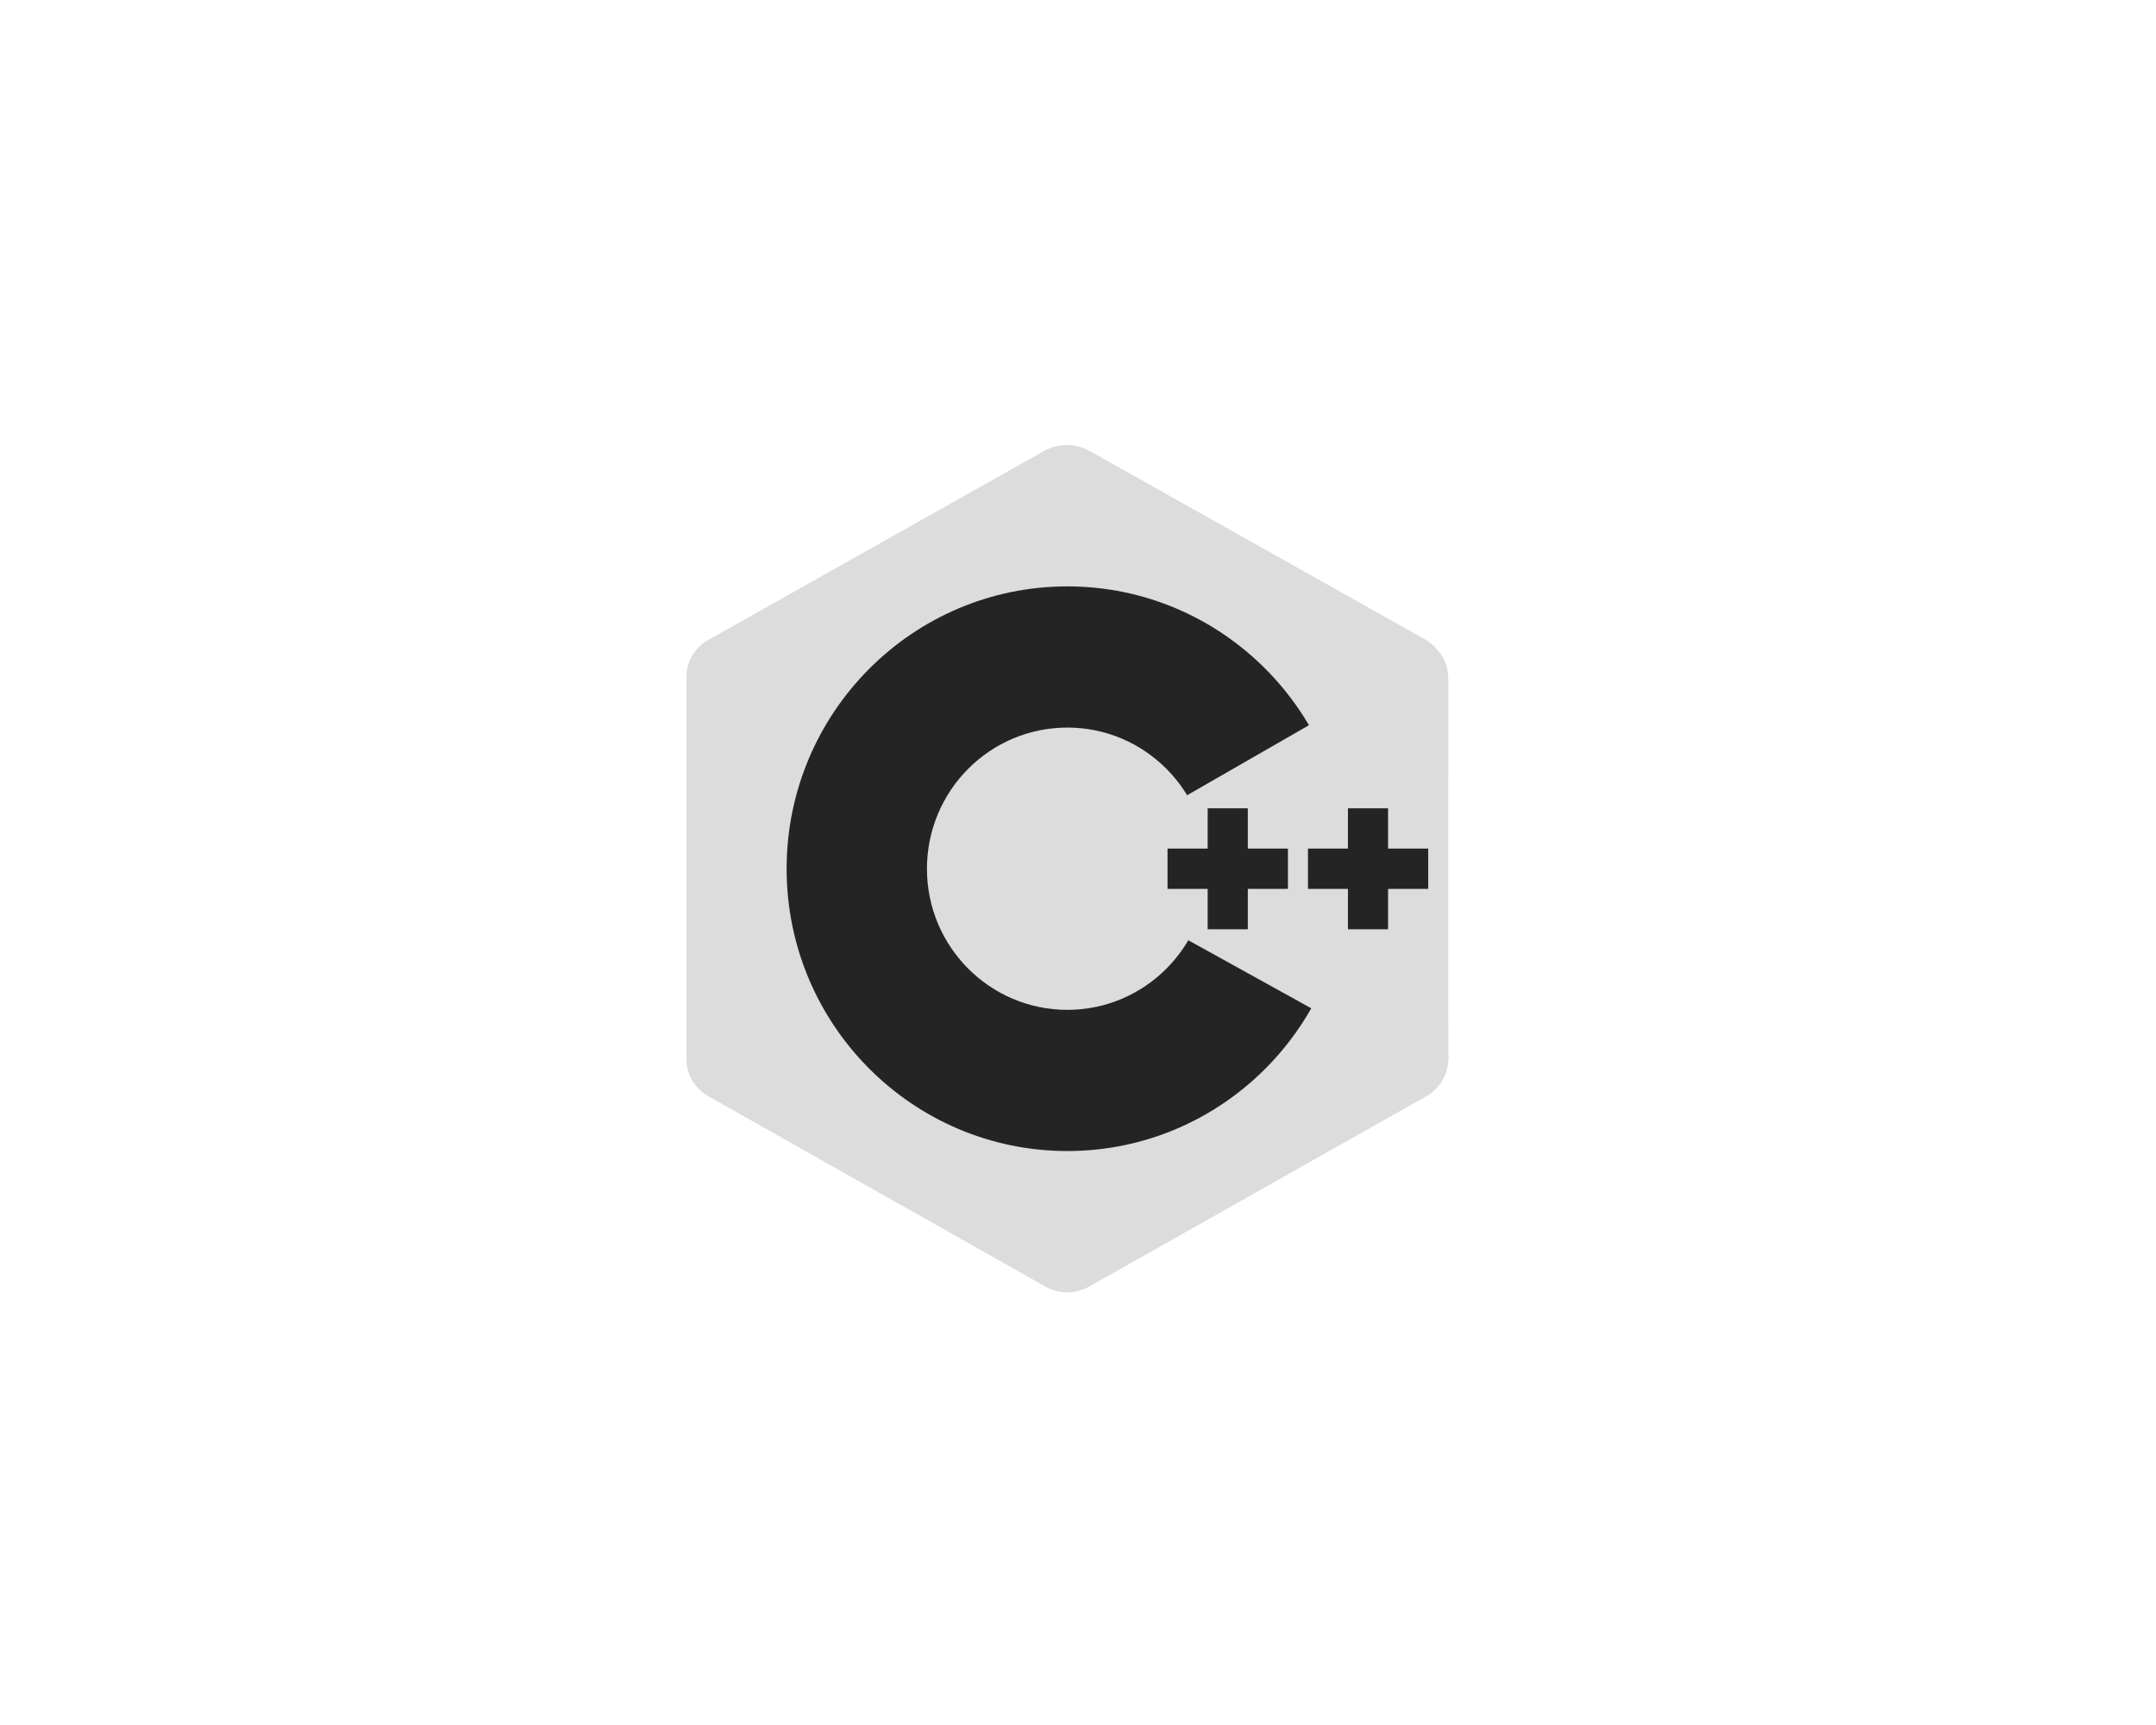 <svg xmlns="http://www.w3.org/2000/svg" xmlns:xlink="http://www.w3.org/1999/xlink" width="75" zoomAndPan="magnify" viewBox="0 0 56.25 45" height="60" preserveAspectRatio="xMidYMid meet" version="1.0"><defs><clipPath id="ebde4d9990"><path d="M 17.855 11.562 L 37.84 11.562 L 37.84 33.766 L 17.855 33.766 Z M 17.855 11.562 " clip-rule="nonzero"/></clipPath><clipPath id="374c4e346e"><path d="M 17.855 11.562 L 37.84 11.562 L 37.84 29 L 17.855 29 Z M 17.855 11.562 " clip-rule="nonzero"/></clipPath><clipPath id="9563b07c55"><path d="M 27 16 L 37.84 16 L 37.84 29 L 27 29 Z M 27 16 " clip-rule="nonzero"/></clipPath><clipPath id="61167c57a4"><path d="M 30 22 L 37.84 22 L 37.84 24 L 30 24 Z M 30 22 " clip-rule="nonzero"/></clipPath></defs><g clip-path="url(#ebde4d9990)"><path fill="#dcdcdc" d="M 27.273 11.766 C 27.629 11.562 28.066 11.562 28.418 11.766 C 30.176 12.754 35.457 15.738 37.211 16.727 C 37.566 16.926 37.785 17.297 37.785 17.699 C 37.785 19.68 37.785 25.645 37.785 27.625 C 37.785 28.027 37.566 28.398 37.211 28.598 C 35.457 29.59 30.176 32.57 28.418 33.562 C 28.066 33.762 27.629 33.762 27.273 33.562 C 25.52 32.57 20.238 29.59 18.48 28.598 C 18.129 28.398 17.91 28.027 17.91 27.625 C 17.91 25.645 17.91 19.68 17.91 17.699 C 17.91 17.297 18.129 16.93 18.48 16.727 C 20.238 15.738 25.52 12.754 27.273 11.766 Z M 27.273 11.766 " fill-opacity="1" fill-rule="evenodd"/></g><g clip-path="url(#374c4e346e)"><path fill="#dcdcdc" d="M 18.066 28.137 C 17.93 27.949 17.91 27.773 17.91 27.531 C 17.91 25.562 17.91 19.633 17.91 17.66 C 17.91 17.262 18.125 16.895 18.48 16.695 C 20.23 15.711 25.492 12.746 27.242 11.762 C 27.594 11.562 28.074 11.566 28.43 11.766 C 30.176 12.75 35.422 15.688 37.172 16.676 C 37.312 16.754 37.422 16.852 37.516 16.977 Z M 18.066 28.137 " fill-opacity="1" fill-rule="evenodd"/></g><path fill="#242424" d="M 27.848 15.297 C 31.887 15.297 35.168 18.598 35.168 22.664 C 35.168 26.727 31.887 30.027 27.848 30.027 C 23.805 30.027 20.523 26.727 20.523 22.664 C 20.523 18.598 23.805 15.297 27.848 15.297 Z M 27.848 18.98 C 29.867 18.98 31.508 20.629 31.508 22.664 C 31.508 24.695 29.867 26.344 27.848 26.344 C 25.824 26.344 24.184 24.695 24.184 22.664 C 24.184 20.629 25.824 18.98 27.848 18.98 Z M 27.848 18.98 " fill-opacity="1" fill-rule="evenodd"/><g clip-path="url(#9563b07c55)"><path fill="#dcdcdc" d="M 37.516 16.984 C 37.785 17.238 37.781 17.621 37.781 17.922 C 37.781 19.918 37.762 25.598 37.785 27.594 C 37.785 27.801 37.719 28.023 37.617 28.188 L 27.633 22.664 Z M 37.516 16.984 " fill-opacity="1" fill-rule="evenodd"/></g><path fill="#242424" d="M 31.508 21.086 L 32.555 21.086 L 32.555 24.242 L 31.508 24.242 Z M 35.168 21.086 L 36.215 21.086 L 36.215 24.242 L 35.168 24.242 Z M 35.168 21.086 " fill-opacity="1" fill-rule="evenodd"/><g clip-path="url(#61167c57a4)"><path fill="#242424" d="M 30.461 22.137 L 33.602 22.137 L 33.602 23.188 L 30.461 23.188 Z M 34.125 22.137 L 37.262 22.137 L 37.262 23.188 L 34.125 23.188 Z M 34.125 22.137 " fill-opacity="1" fill-rule="evenodd"/></g></svg>